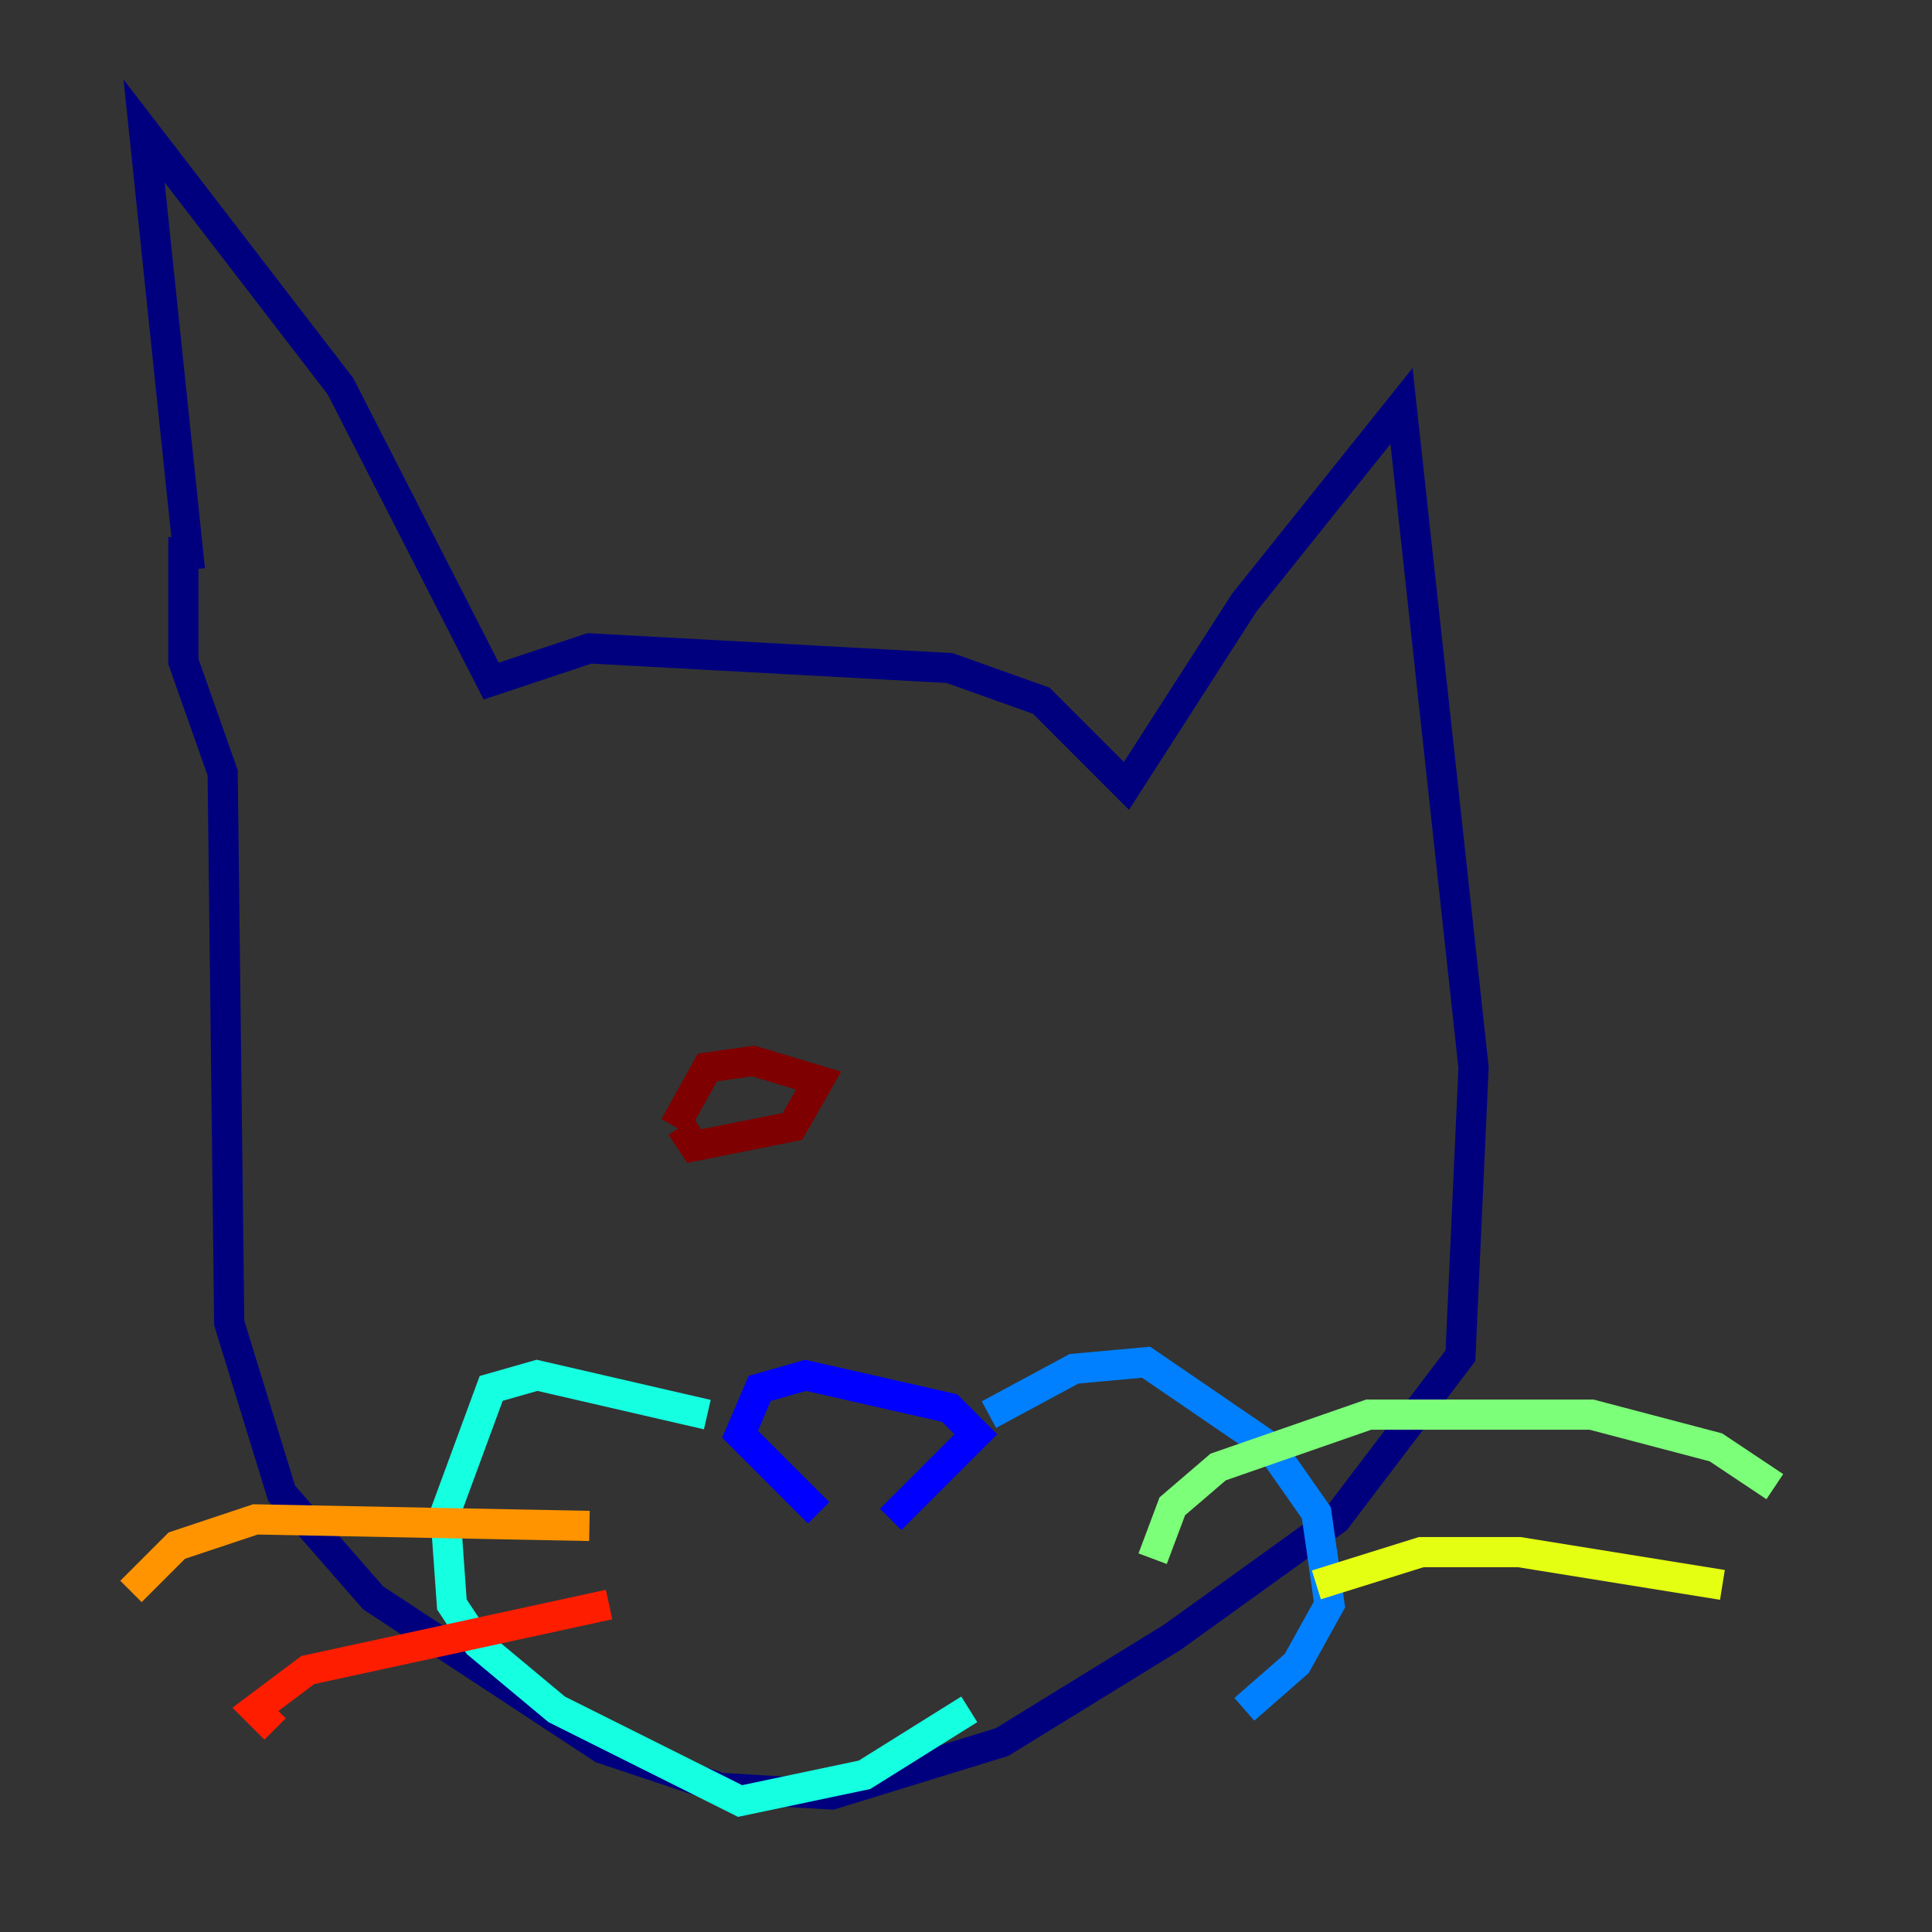 <?xml version="1.0" encoding="utf-8" ?>
<svg baseProfile="tiny" height="128" version="1.2" viewBox="0,0,128,128" width="128" xmlns="http://www.w3.org/2000/svg" xmlns:ev="http://www.w3.org/2001/xml-events" xmlns:xlink="http://www.w3.org/1999/xlink"><rect x="0" y="0" width="128" height="128" fill="#333333" stroke="none"/><defs /><polyline fill="none" points="12.583,37.749 9.546,8.678 22.563,25.6 32.542,45.125 39.051,42.956 62.915,44.258 68.99,46.427 74.63,52.068 82.441,39.919 92.854,26.902 97.627,70.725 96.759,89.817 88.515,100.664 77.668,108.475 66.386,115.417 55.105,118.888 47.729,118.454 39.919,115.851 24.732,105.871 18.658,98.929 15.186,87.647 14.752,51.2 12.149,43.824 12.149,35.58" stroke="#00007f" stroke-width="2" /><polyline fill="none" points="54.237,100.231 49.031,95.024 50.332,91.986 53.37,91.119 62.915,93.288 64.651,95.024 59.01,100.664" stroke="#0000ff" stroke-width="2" /><polyline fill="none" points="65.519,93.722 71.159,90.685 75.932,90.251 84.176,95.891 87.214,100.231 88.081,106.305 85.912,110.21 82.441,113.248" stroke="#0080ff" stroke-width="2" /><polyline fill="none" points="46.861,93.722 35.58,91.119 32.542,91.986 29.505,100.231 29.939,106.305 31.675,108.909 36.881,113.248 49.031,119.322 57.275,117.586 64.217,113.248" stroke="#15ffe1" stroke-width="2" /><polyline fill="none" points="76.366,103.268 77.668,99.797 80.705,97.193 90.685,93.722 105.437,93.722 113.681,95.891 117.586,98.495" stroke="#7cff79" stroke-width="2" /><polyline fill="none" points="87.214,105.003 94.156,102.834 100.664,102.834 114.115,105.003" stroke="#e4ff12" stroke-width="2" /><polyline fill="none" points="39.051,101.098 16.922,100.664 11.715,102.4 8.678,105.437" stroke="#ff9400" stroke-width="2" /><polyline fill="none" points="40.352,106.305 20.393,110.644 16.922,113.248 18.224,114.549" stroke="#ff1d00" stroke-width="2" /><polyline fill="none" points="44.691,74.63 46.861,70.725 49.898,70.291 54.237,71.593 52.502,74.63 45.993,75.932 45.125,74.63" stroke="#7f0000" stroke-width="2" /></svg>
